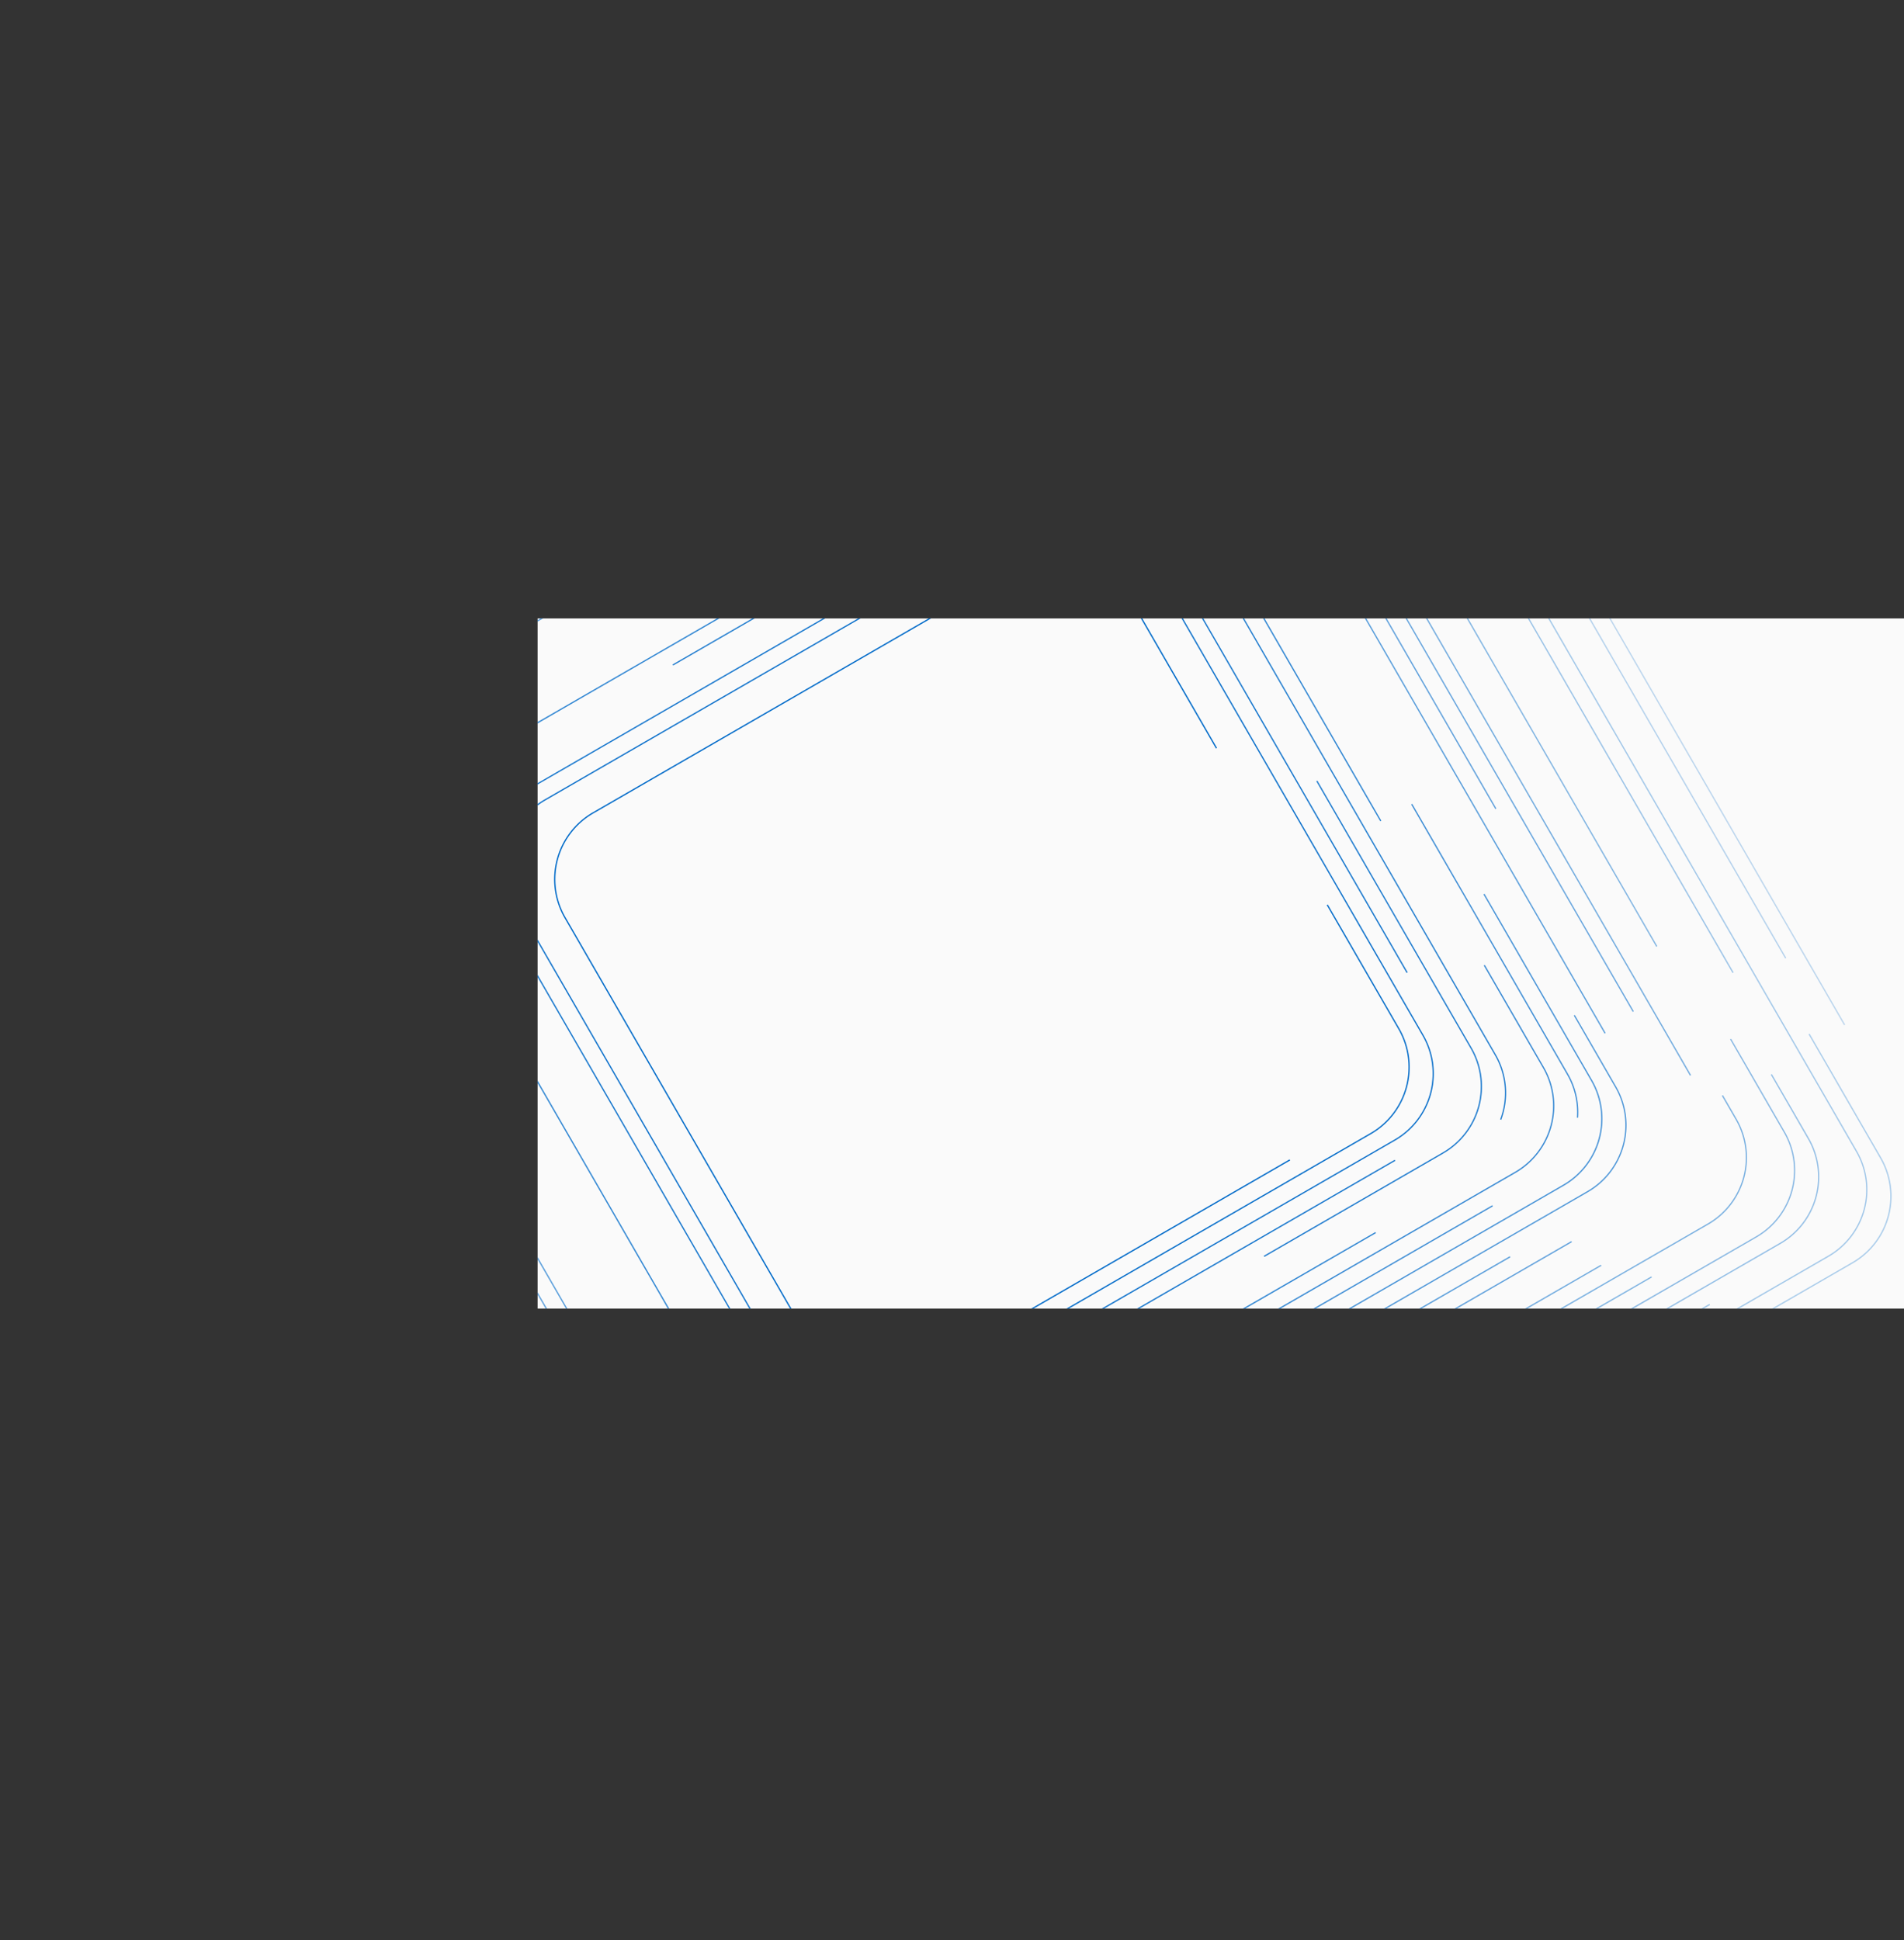 <svg id="Layer_1" data-name="Layer 1" xmlns="http://www.w3.org/2000/svg" xmlns:xlink="http://www.w3.org/1999/xlink" viewBox="0 0 1173.12 1195.16"><rect x="0" y="0" width="1173.12" height="1195.16" fill="#333333" stroke="none"/><defs><clipPath id="clip-path" transform="translate(331.23 381.01)"><rect width="841.89" height="425.2" fill="none"/></clipPath></defs><g clip-path="url(#clip-path)"><rect x="331.23" y="381.01" width="841.89" height="425.2" fill="#fafafa"/><path d="M463.5,333.58,234,466.09a47.26,47.26,0,0,1-64.37-17.25L16.84,184.22a47.27,47.27,0,0,1,17.25-64.38L298.71-32.94a47.26,47.26,0,0,1,64.37,17.25l55.21,95.63" transform="translate(331.23 381.01)" fill="none" stroke="#006ac9" stroke-miterlimit="10" stroke-width="0.78"/><path d="M486.55,176.42l44.16,76.49a47.28,47.28,0,0,1-17.25,64.38L325.64,425.72" transform="translate(331.23 381.01)" fill="none" stroke="#006ac9" stroke-miterlimit="10" stroke-width="0.78" opacity="0.97"/><path d="M161.66,478.53-12.85,176.26A47.26,47.26,0,0,1,4.4,111.89L306.66-62.62A47.27,47.27,0,0,1,371-45.37L545.55,256.89a47.26,47.26,0,0,1-17.25,64.37L226,495.77A47.27,47.27,0,0,1,161.66,478.53Z" transform="translate(331.23 381.01)" fill="none" stroke="#006ac9" stroke-miterlimit="10" stroke-width="0.78" opacity="0.93"/><path d="M528.29,333.82,222.06,510.62a47.25,47.25,0,0,1-64.37-17.25L-27.69,172.29a47.27,47.27,0,0,1,17.25-64.38L310.64-77.47A47.28,47.28,0,0,1,375-60.22L535.77,218.22" transform="translate(331.23 381.01)" fill="none" stroke="#006ac9" stroke-miterlimit="10" stroke-width="0.78" opacity="0.9"/><path d="M480.13,100.11l95.11,164.73A47.28,47.28,0,0,1,558,329.22L447.59,393" transform="translate(331.23 381.01)" fill="none" stroke="#006ac9" stroke-miterlimit="10" stroke-width="0.78" opacity="0.87"/><path d="M83.34,28.67,318.59-107.15A47.27,47.27,0,0,1,383-89.9L590.08,268.82a47,47,0,0,1,3.32,39.93" transform="translate(331.23 381.01)" fill="none" stroke="#006ac9" stroke-miterlimit="10" stroke-width="0.78" opacity="0.84"/><path d="M516.36,378.35,210.13,555.15a47.27,47.27,0,0,1-64.38-17.25l-218-377.55A47.26,47.26,0,0,1-55,96L322.57-122A47.27,47.27,0,0,1,387-104.75l132.5,229.51" transform="translate(331.23 381.01)" fill="none" stroke="#006ac9" stroke-miterlimit="10" stroke-width="0.78" opacity="0.8"/><path d="M583.31,213.64l36.46,63.13a47.27,47.27,0,0,1-17.25,64.38L455,426.32" transform="translate(331.23 381.01)" fill="none" stroke="#006ac9" stroke-miterlimit="10" stroke-width="0.78" opacity="0.77"/><path d="M538.57,114.41l96,166.34a46.79,46.79,0,0,1,6.16,26.82" transform="translate(331.23 381.01)" fill="none" stroke="#006ac9" stroke-miterlimit="10" stroke-width="0.78" opacity="0.74"/><line x1="919.64" y1="742.85" x2="782.25" y2="822.17" fill="none" stroke="#006ac9" stroke-miterlimit="10" stroke-width="0.78" opacity="0.74"/><path d="M583.11,169.82l66.34,114.91a47.26,47.26,0,0,1-17.24,64.37L444.39,457.54" transform="translate(331.23 381.01)" fill="none" stroke="#006ac9" stroke-miterlimit="10" stroke-width="0.78" opacity="0.71"/><path d="M638.77,244.49l25.53,44.22a47.26,47.26,0,0,1-17.25,64.37L511.76,431.19" transform="translate(331.23 381.01)" fill="none" stroke="#006ac9" stroke-miterlimit="10" stroke-width="0.78" opacity="0.67"/><path d="M599.2,393.26l-409,236.11a47.27,47.27,0,0,1-64.37-17.25L-146.44,140.47a47.27,47.27,0,0,1,17.25-64.38L342.46-196.22A47.26,47.26,0,0,1,406.83-179l250.9,434.56" transform="translate(331.23 381.01)" fill="none" stroke="#006ac9" stroke-miterlimit="10" stroke-width="0.78" opacity="0.64"/><path d="M637.11,383.92,186.27,644.21A47.27,47.27,0,0,1,121.89,627L-161.28,136.49A47.27,47.27,0,0,1-144,72.11L346.44-211.06a47.26,47.26,0,0,1,64.37,17.25L590.42,117.27" transform="translate(331.23 381.01)" fill="none" stroke="#006ac9" stroke-miterlimit="10" stroke-width="0.78" opacity="0.61"/><path d="M548.83,447.43,182.29,659.05a47.27,47.27,0,0,1-64.38-17.25l-294-509.29a47.27,47.27,0,0,1,17.25-64.37l509.29-294a47.27,47.27,0,0,1,64.38,17.25L675.08,242.19" transform="translate(331.23 381.01)" fill="none" stroke="#006ac9" stroke-miterlimit="10" stroke-width="0.78" opacity="0.58"/><path d="M655.3,398.51l-477,275.39a47.28,47.28,0,0,1-64.38-17.25L-191,128.54a47.27,47.27,0,0,1,17.25-64.38L354.39-240.75a47.28,47.28,0,0,1,64.38,17.25l291.58,505" transform="translate(331.23 381.01)" fill="none" stroke="#006ac9" stroke-miterlimit="10" stroke-width="0.78" opacity="0.54"/><path d="M730,293.87l8.5,14.72A47.28,47.28,0,0,1,721.27,373L567.93,461.49" transform="translate(331.23 381.01)" fill="none" stroke="#006ac9" stroke-miterlimit="10" stroke-width="0.78" opacity="0.51"/><path d="M686.38,405.66l-516,297.92A47.27,47.27,0,0,1,106,686.33L-220.66,120.58a47.25,47.25,0,0,1,17.25-64.37L362.35-270.43a47.26,47.26,0,0,1,64.37,17.25L689.58,202.09" transform="translate(331.23 381.01)" fill="none" stroke="#006ac9" stroke-miterlimit="10" stroke-width="0.78" opacity="0.48"/><path d="M735.05,259.12l33.15,57.43A47.26,47.26,0,0,1,751,380.92L625.67,453.25" transform="translate(331.23 381.01)" fill="none" stroke="#006ac9" stroke-miterlimit="10" stroke-width="0.78" opacity="0.45"/><path d="M760.17,280.9l22.88,39.62A47.28,47.28,0,0,1,765.8,384.9L613.24,473" transform="translate(331.23 381.01)" fill="none" stroke="#006ac9" stroke-miterlimit="10" stroke-width="0.78" opacity="0.41"/><path d="M722.19,422.62,158.42,748.11a47.26,47.26,0,0,1-64.37-17.24L-265.19,108.65a47.27,47.27,0,0,1,17.25-64.38L374.28-315a47.26,47.26,0,0,1,64.37,17.25l297.93,516" transform="translate(331.23 381.01)" fill="none" stroke="#006ac9" stroke-miterlimit="10" stroke-width="0.78" opacity="0.38"/><path d="M90.07,745.71l-370.1-641A47.25,47.25,0,0,1-262.78,40.3l641-370.11a47.28,47.28,0,0,1,64.38,17.25l370.1,641a47.27,47.27,0,0,1-17.25,64.38L154.45,763A47.27,47.27,0,0,1,90.07,745.71Z" transform="translate(331.23 381.01)" fill="none" stroke="#006ac9" stroke-miterlimit="10" stroke-width="0.78" opacity="0.35"/><path d="M783.42,256l44.16,76.49a47.27,47.27,0,0,1-17.25,64.37L664.65,480.94" transform="translate(331.23 381.01)" fill="none" stroke="#006ac9" stroke-miterlimit="10" stroke-width="0.78" opacity="0.32"/><path d="M758.78,439.14,146.49,792.65A47.27,47.27,0,0,1,82.12,775.4L-309.72,96.72a47.27,47.27,0,0,1,17.25-64.38L386.21-359.49a47.27,47.27,0,0,1,64.38,17.25L769,209.3" transform="translate(331.23 381.01)" fill="none" stroke="#006ac9" stroke-miterlimit="10" stroke-width="0.78" opacity="0.28"/><path d="M664.4,506.18,142.52,807.49a47.27,47.27,0,0,1-64.38-17.25l-402.7-697.5a47.27,47.27,0,0,1,17.25-64.38l697.5-402.7a47.27,47.27,0,0,1,64.37,17.25L805.3,250.41" transform="translate(331.23 381.01)" fill="none" stroke="#006ac9" stroke-miterlimit="10" stroke-width="0.78" opacity="0.25"/></g></svg>